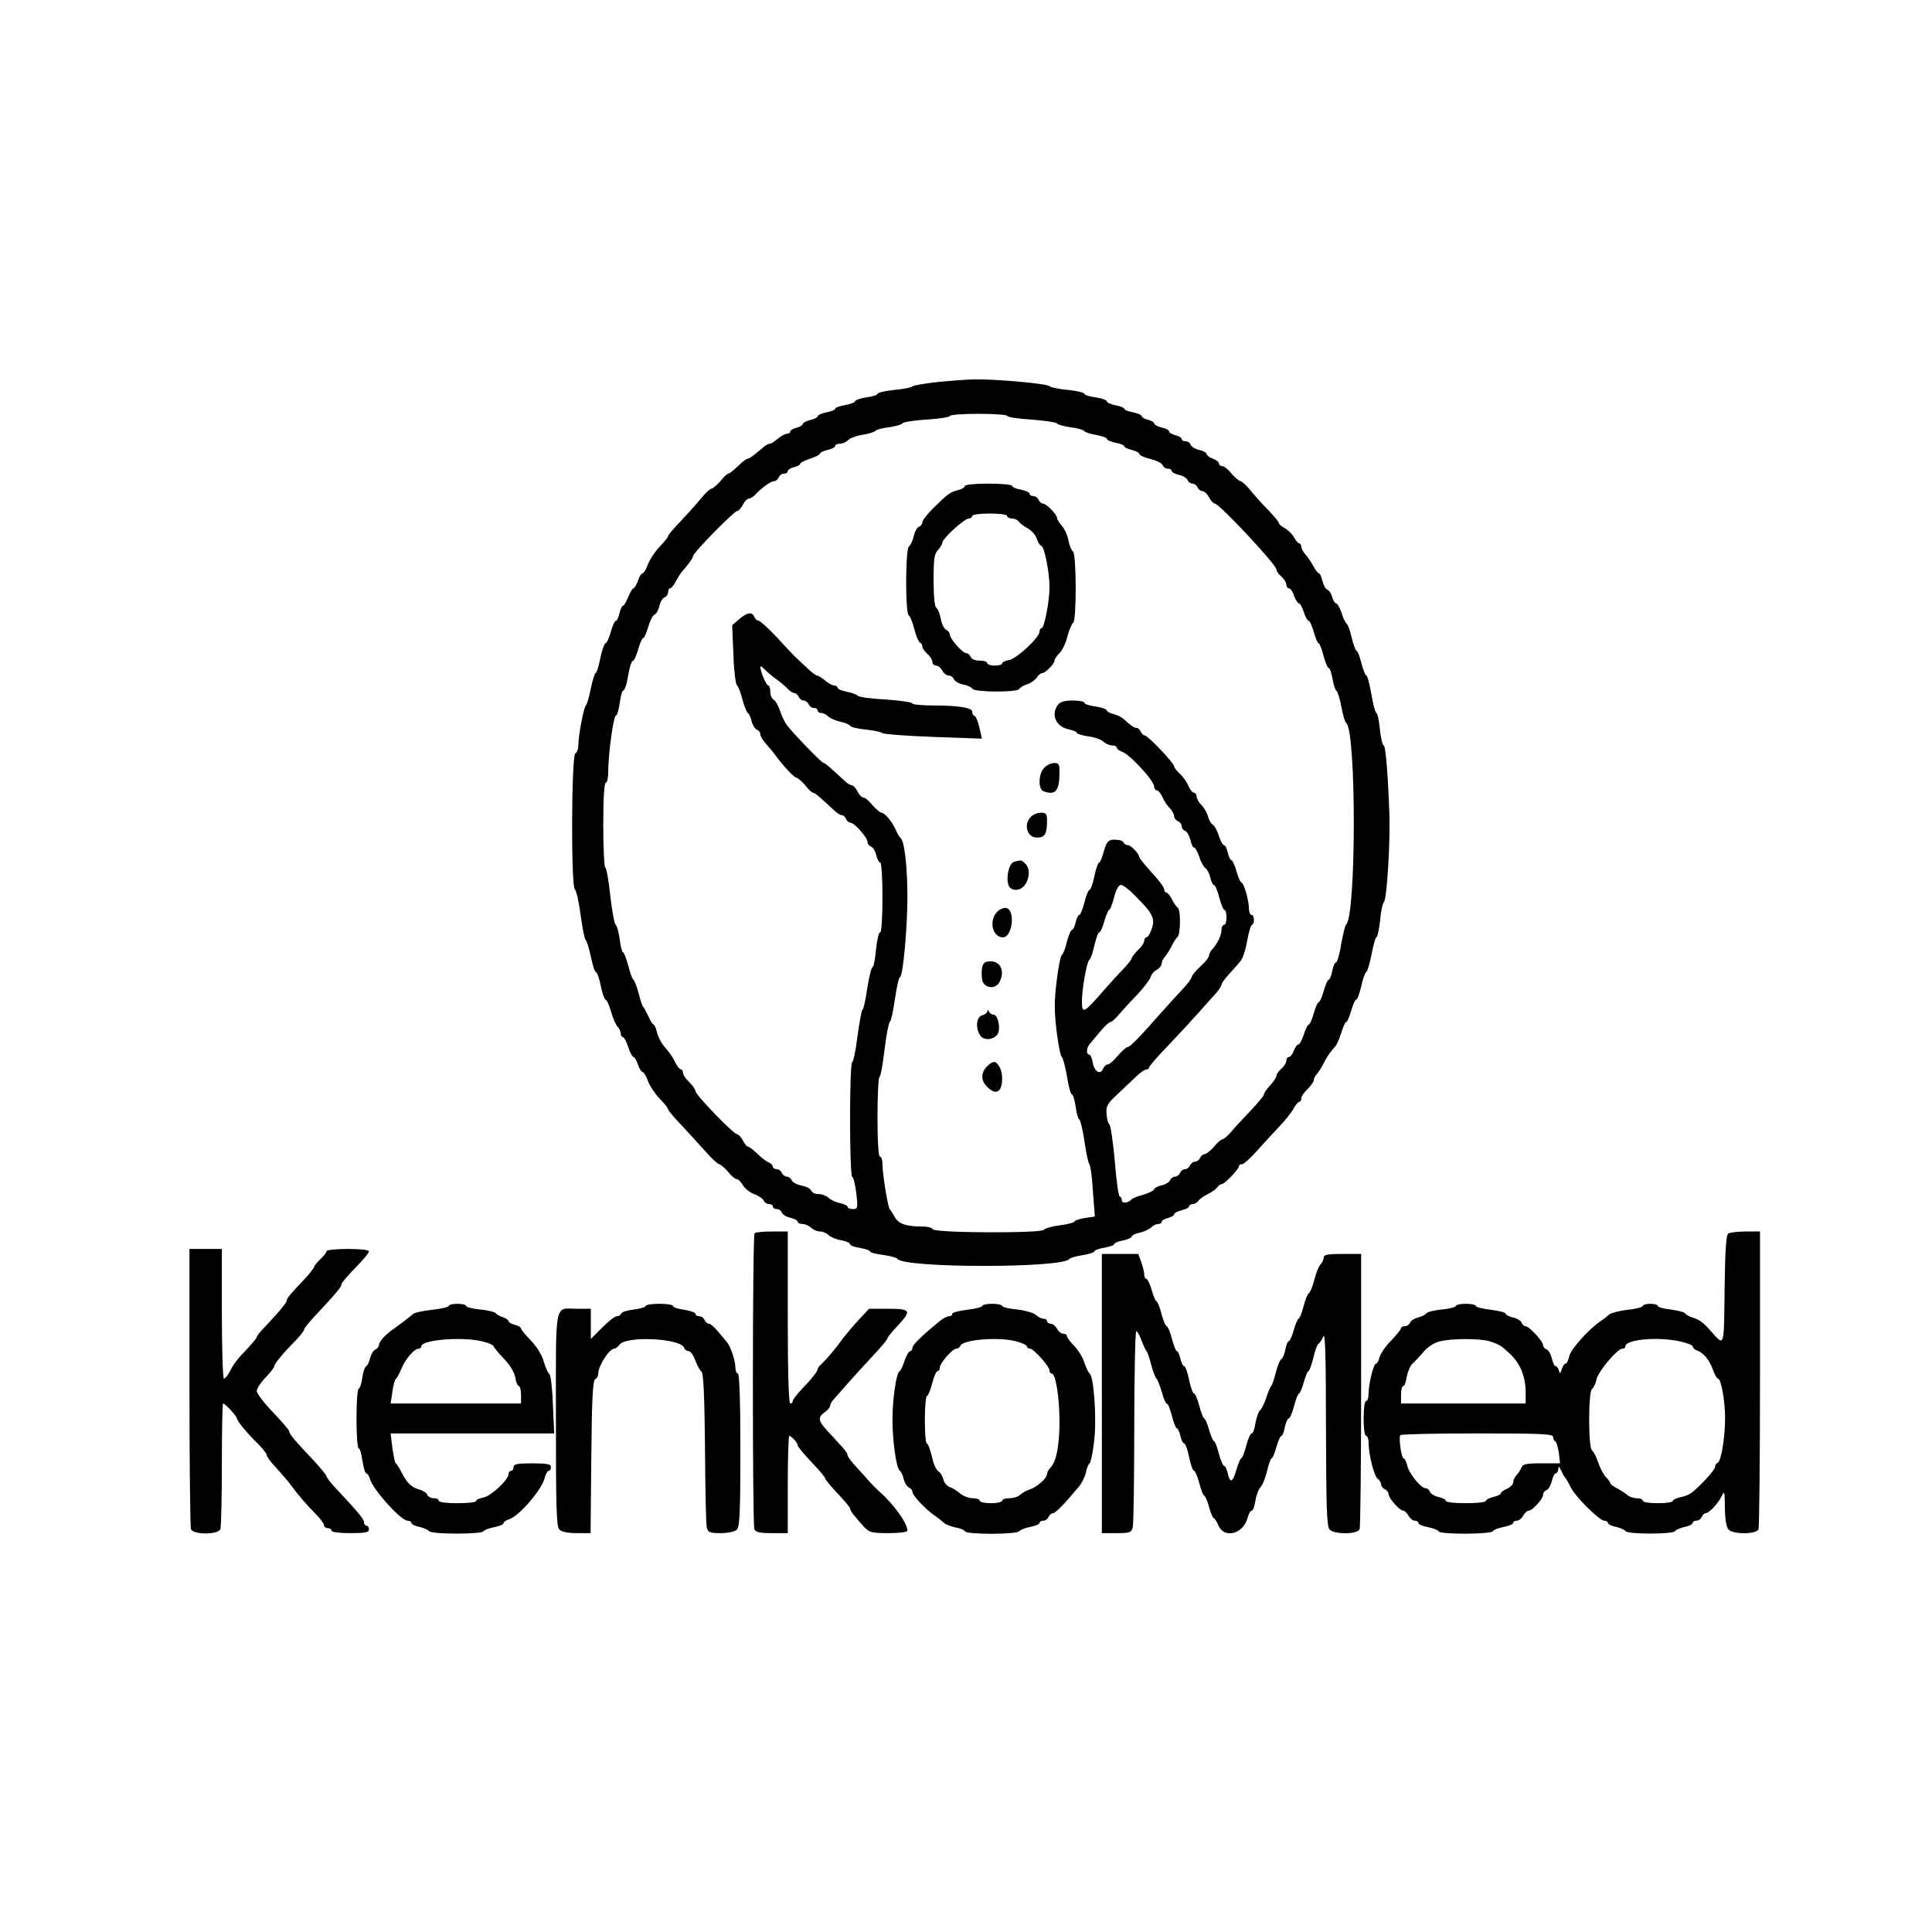 <?xml version="1.0" standalone="no"?>
<!DOCTYPE svg PUBLIC "-//W3C//DTD SVG 20010904//EN"
 "http://www.w3.org/TR/2001/REC-SVG-20010904/DTD/svg10.dtd">
<svg version="1.0" xmlns="http://www.w3.org/2000/svg"
 width="775pt" height="775pt" viewBox="0 0 775 775"
 preserveAspectRatio="xMidYMid meet">

<g transform="translate(0,775) scale(0.1,-0.1)"
fill="#000000" stroke="none">
<path d="M3765 6218 c-55 -6 -102 -14 -105 -18 -3 -4 -35 -11 -72 -14 -38 -4
-68 -11 -68 -16 0 -4 -20 -11 -45 -14 -25 -4 -45 -11 -45 -16 0 -4 -18 -11
-40 -15 -22 -4 -40 -10 -40 -15 0 -4 -16 -11 -35 -14 -19 -4 -35 -11 -35 -16
0 -4 -13 -11 -30 -15 -16 -4 -30 -11 -30 -16 0 -5 -11 -11 -25 -15 -14 -3 -25
-10 -25 -15 0 -5 -6 -9 -13 -9 -8 0 -24 -9 -37 -20 -13 -11 -27 -20 -32 -20
-5 0 -14 -5 -21 -10 -46 -39 -61 -50 -68 -50 -5 0 -22 -13 -39 -30 -17 -16
-34 -30 -38 -30 -5 0 -19 -13 -32 -30 -14 -16 -30 -29 -35 -30 -6 0 -24 -16
-40 -36 -17 -21 -54 -62 -82 -92 -29 -30 -53 -58 -53 -62 0 -5 -15 -24 -34
-43 -19 -20 -40 -52 -47 -71 -7 -20 -17 -36 -22 -36 -4 0 -13 -13 -18 -30 -6
-16 -14 -30 -18 -30 -4 0 -13 -16 -21 -35 -8 -19 -17 -35 -21 -35 -4 0 -10
-13 -14 -30 -4 -16 -10 -30 -14 -30 -5 0 -14 -20 -21 -45 -7 -25 -16 -45 -21
-45 -4 0 -14 -27 -21 -60 -6 -33 -15 -60 -19 -60 -3 0 -12 -28 -19 -62 -7 -35
-16 -65 -20 -68 -8 -7 -30 -120 -30 -157 0 -17 -6 -33 -12 -35 -16 -6 -18
-536 -2 -546 6 -4 16 -50 23 -102 7 -52 16 -97 20 -100 4 -3 14 -33 21 -67 7
-35 16 -63 21 -63 4 0 13 -25 19 -55 6 -30 15 -55 19 -55 5 0 14 -21 22 -47 7
-27 19 -54 26 -61 7 -7 13 -20 13 -28 0 -8 4 -14 8 -14 5 0 15 -18 22 -40 7
-22 17 -40 21 -40 4 0 12 -13 18 -30 5 -16 14 -30 18 -30 5 0 15 -16 22 -36 7
-19 28 -51 47 -71 19 -19 34 -38 34 -43 0 -4 24 -33 53 -63 28 -30 72 -78 97
-106 25 -28 49 -51 55 -51 5 -1 21 -14 35 -30 13 -17 29 -30 35 -30 7 0 17
-11 24 -23 7 -13 28 -30 46 -37 19 -7 36 -19 39 -27 3 -7 12 -13 21 -13 8 0
15 -4 15 -10 0 -5 7 -10 15 -10 9 0 18 -6 21 -14 3 -8 19 -18 35 -21 16 -4 29
-11 29 -16 0 -5 9 -9 19 -9 11 0 26 -7 35 -15 8 -8 24 -15 35 -15 11 0 26 -6
34 -14 8 -8 31 -18 51 -21 20 -4 36 -11 36 -16 0 -5 18 -12 40 -15 22 -4 40
-10 40 -14 0 -4 24 -11 52 -14 29 -4 55 -11 58 -16 23 -37 666 -38 690 0 3 4
26 11 53 15 26 4 47 11 47 15 0 5 18 11 40 15 22 4 40 10 40 15 0 4 16 11 35
14 19 4 35 11 35 16 0 4 14 12 32 15 17 4 38 14 46 21 7 8 20 14 28 14 8 0 14
4 14 9 0 5 11 12 25 15 14 4 25 10 25 15 0 5 14 12 30 16 17 4 30 11 30 16 0
5 7 9 15 9 7 0 18 6 22 13 4 6 22 19 38 27 17 8 34 21 38 27 4 7 13 13 18 13
11 0 69 60 69 72 0 5 6 8 13 8 6 0 32 23 57 51 25 28 65 72 90 98 25 26 51 59
59 74 8 15 18 27 23 27 4 0 8 6 8 14 0 8 11 24 25 37 13 13 25 29 25 36 0 6 6
18 13 25 6 7 19 27 27 43 8 17 20 35 25 42 6 7 15 19 22 26 6 8 17 33 24 56 7
22 15 41 19 41 4 0 13 20 20 45 7 25 16 45 20 45 5 0 13 23 20 52 6 29 15 55
20 58 5 3 15 36 22 73 7 37 16 67 19 67 4 0 11 30 15 68 3 37 11 70 15 73 12
7 27 249 22 359 -6 164 -15 270 -23 270 -4 0 -11 29 -15 65 -3 36 -10 65 -14
65 -4 0 -13 34 -20 75 -7 41 -16 75 -20 75 -4 0 -13 23 -20 50 -7 28 -16 50
-20 50 -3 0 -12 23 -19 52 -6 28 -16 54 -21 57 -4 3 -14 23 -20 44 -7 20 -17
37 -22 37 -5 0 -11 11 -15 24 -3 14 -12 27 -19 30 -7 2 -16 18 -20 35 -4 17
-10 31 -14 31 -4 0 -14 12 -22 28 -8 15 -22 36 -31 46 -10 11 -18 26 -18 33 0
7 -4 13 -8 13 -5 0 -14 11 -21 24 -7 13 -24 30 -37 37 -13 7 -24 16 -24 21 0
4 -19 27 -42 51 -24 24 -56 60 -73 81 -16 20 -34 36 -40 36 -5 1 -21 14 -35
30 -13 17 -30 30 -37 30 -7 0 -13 5 -13 10 0 6 -11 15 -25 20 -14 5 -25 14
-25 19 0 5 -13 12 -29 16 -16 3 -32 13 -35 21 -3 8 -12 14 -21 14 -8 0 -15 4
-15 9 0 5 -11 12 -25 15 -14 4 -25 10 -25 15 0 5 -13 12 -30 16 -16 4 -30 11
-30 16 0 5 -11 11 -25 15 -14 3 -25 10 -25 15 0 4 -16 11 -35 15 -19 3 -35 10
-35 14 0 4 -16 11 -35 14 -19 4 -35 11 -35 16 0 5 -20 12 -45 16 -25 3 -45 10
-45 14 0 5 -30 12 -67 16 -38 3 -71 11 -74 15 -6 10 -223 29 -299 27 -25 0
-90 -5 -145 -10z m275 -136 c0 -5 44 -12 97 -15 53 -4 99 -11 102 -15 3 -5 28
-12 55 -16 28 -3 52 -10 55 -15 4 -5 25 -12 49 -16 23 -4 42 -11 42 -15 0 -5
16 -12 35 -16 19 -3 35 -10 35 -14 0 -5 14 -11 30 -15 17 -4 30 -11 30 -16 0
-5 20 -14 44 -20 25 -6 47 -17 50 -25 3 -8 12 -14 21 -14 8 0 15 -4 15 -9 0
-5 13 -12 29 -16 16 -3 32 -13 35 -21 3 -8 12 -14 20 -14 7 0 16 -7 20 -15 3
-8 12 -15 19 -15 7 0 20 -11 27 -25 7 -14 18 -25 23 -25 18 0 247 -245 247
-264 0 -7 9 -19 20 -29 11 -9 20 -24 20 -32 0 -8 5 -15 11 -15 5 0 15 -13 20
-30 6 -16 15 -30 19 -30 5 0 14 -16 20 -35 6 -19 15 -35 19 -35 5 0 14 -20 21
-45 7 -25 16 -45 19 -45 4 0 13 -22 20 -50 7 -27 17 -50 21 -50 5 0 11 -19 15
-42 4 -24 11 -46 16 -49 5 -3 14 -32 20 -65 6 -32 14 -61 19 -64 41 -27 41
-780 -1 -810 -3 -3 -12 -38 -19 -77 -6 -40 -16 -73 -20 -73 -5 0 -12 -16 -16
-35 -3 -19 -10 -35 -14 -35 -4 0 -13 -20 -20 -45 -7 -25 -16 -45 -20 -45 -4 0
-13 -20 -20 -45 -7 -25 -16 -45 -20 -45 -4 0 -13 -18 -20 -40 -7 -22 -17 -40
-22 -40 -5 0 -13 -11 -18 -25 -5 -14 -14 -25 -20 -25 -5 0 -10 -7 -10 -15 0
-8 -9 -23 -20 -32 -11 -10 -20 -23 -20 -29 0 -6 -11 -23 -25 -38 -14 -15 -25
-31 -25 -37 0 -5 -24 -33 -52 -63 -29 -30 -64 -68 -78 -85 -14 -16 -30 -30
-35 -31 -6 0 -22 -13 -35 -30 -14 -16 -31 -29 -38 -30 -7 0 -15 -7 -18 -15 -4
-8 -13 -15 -20 -15 -8 0 -17 -7 -20 -15 -4 -8 -13 -15 -20 -15 -8 0 -17 -7
-20 -15 -4 -8 -13 -15 -20 -15 -8 0 -17 -6 -20 -14 -3 -8 -19 -18 -35 -21 -16
-4 -29 -11 -29 -15 0 -5 -19 -15 -42 -22 -24 -6 -45 -15 -48 -18 -12 -16 -40
-19 -40 -5 0 8 -4 15 -8 15 -5 0 -14 64 -20 142 -7 78 -17 145 -22 148 -5 3
-10 22 -11 41 -3 31 3 42 42 78 24 23 58 55 75 71 17 17 36 30 43 30 6 0 11 4
11 9 0 4 35 45 78 89 42 44 97 104 122 132 25 28 55 62 68 76 12 14 22 29 22
34 0 5 13 24 30 42 16 18 37 41 46 52 9 10 21 47 27 82 6 35 15 64 19 64 4 0
8 9 8 20 0 11 -4 20 -10 20 -5 0 -10 12 -10 26 0 33 -21 104 -30 104 -4 0 -13
20 -20 45 -7 25 -16 45 -21 45 -4 0 -10 14 -14 30 -4 17 -10 30 -15 30 -5 0
-14 17 -21 38 -6 20 -17 40 -24 44 -7 4 -16 19 -19 33 -4 14 -15 34 -26 45
-11 11 -20 27 -20 35 0 8 -5 15 -10 15 -6 0 -16 12 -23 28 -6 15 -22 37 -34
48 -13 12 -23 25 -23 30 0 13 -106 124 -118 124 -5 0 -12 7 -16 15 -3 8 -10
15 -16 15 -10 0 -21 7 -54 37 -8 7 -25 15 -40 19 -14 3 -26 10 -26 14 0 5 -20
12 -45 16 -25 3 -45 10 -45 15 0 5 -21 9 -46 9 -33 0 -51 -5 -60 -17 -30 -40
-8 -89 45 -99 17 -4 31 -10 31 -14 0 -4 21 -10 46 -14 25 -3 52 -13 60 -21 9
-8 24 -15 35 -15 10 0 19 -4 19 -9 0 -5 9 -12 20 -16 32 -10 130 -117 130
-141 0 -8 5 -14 10 -14 6 0 16 -12 23 -27 6 -15 20 -36 30 -45 9 -10 17 -24
17 -32 0 -8 7 -16 15 -20 8 -3 15 -12 15 -20 0 -7 6 -16 14 -19 8 -3 17 -19
21 -36 4 -17 10 -31 15 -31 5 0 14 -17 21 -37 6 -21 18 -41 25 -46 7 -4 15
-21 19 -37 4 -17 10 -30 15 -30 4 0 14 -22 21 -50 7 -27 16 -50 21 -50 4 0 8
-13 8 -30 0 -16 -4 -30 -10 -30 -5 0 -10 -9 -10 -20 0 -21 -16 -55 -37 -78 -7
-7 -13 -19 -13 -25 0 -7 -16 -27 -35 -44 -19 -18 -35 -37 -35 -43 0 -5 -17
-28 -37 -49 -21 -22 -58 -63 -83 -91 -88 -100 -127 -140 -136 -140 -6 0 -24
-16 -40 -35 -16 -19 -34 -35 -40 -35 -7 0 -14 -7 -18 -15 -10 -28 -35 -16 -42
20 -3 19 -10 35 -15 35 -13 0 -11 29 4 44 6 7 25 30 42 50 16 20 34 36 40 36
5 1 21 15 35 32 14 16 46 52 72 78 25 27 49 58 53 69 3 12 15 26 26 31 10 6
19 17 19 25 0 7 6 20 13 27 6 7 19 27 27 43 8 17 19 33 23 36 13 9 14 108 2
117 -6 4 -16 19 -24 35 -8 15 -18 27 -23 27 -4 0 -8 6 -8 13 0 7 -22 37 -50
67 -27 30 -50 58 -50 62 0 13 -34 48 -46 48 -7 0 -14 4 -16 9 -1 5 -10 10 -18
11 -41 6 -50 -1 -62 -45 -7 -25 -15 -45 -19 -45 -4 0 -13 -25 -19 -55 -6 -30
-15 -55 -20 -55 -4 0 -13 -22 -20 -50 -7 -27 -16 -50 -20 -50 -5 0 -11 -13
-15 -30 -4 -16 -10 -30 -15 -30 -4 0 -13 -21 -20 -47 -6 -26 -15 -50 -20 -53
-5 -3 -15 -50 -21 -104 -10 -76 -10 -121 -1 -199 7 -56 16 -103 21 -106 5 -4
14 -39 21 -78 6 -40 15 -73 20 -73 4 0 11 -22 15 -50 4 -27 10 -50 14 -50 4 0
14 -39 21 -87 7 -49 16 -90 20 -93 4 -3 11 -51 14 -107 l8 -103 -41 -6 c-23
-4 -41 -10 -41 -14 0 -4 -26 -11 -57 -15 -32 -4 -61 -12 -65 -18 -9 -15 -441
-13 -446 2 -2 6 -21 11 -42 11 -66 0 -97 11 -111 39 -8 14 -17 28 -20 31 -7 6
-29 140 -29 179 0 17 -4 31 -10 31 -6 0 -10 60 -10 160 0 88 4 160 8 160 4 0
13 48 20 107 7 59 17 110 21 113 5 3 14 44 21 93 7 48 16 87 20 87 12 0 30
195 30 324 0 120 -12 224 -28 235 -4 4 -13 18 -19 33 -15 33 -44 68 -58 68 -5
1 -21 14 -35 30 -13 17 -29 30 -35 30 -7 0 -18 11 -25 25 -7 14 -18 25 -23 25
-6 0 -17 7 -26 15 -66 61 -82 75 -88 75 -7 0 -110 106 -144 148 -9 11 -22 37
-29 58 -7 22 -19 43 -26 47 -8 4 -14 19 -14 32 0 14 -4 25 -8 25 -8 0 -32 57
-32 75 0 5 8 0 18 -11 10 -10 31 -28 47 -39 15 -11 35 -28 44 -37 8 -10 21
-18 27 -18 7 0 14 -7 18 -15 3 -8 12 -15 20 -15 7 0 16 -7 20 -15 3 -8 12 -15
21 -15 8 0 15 -4 15 -10 0 -5 6 -10 14 -10 8 0 21 -6 28 -14 8 -7 30 -17 49
-21 19 -4 37 -12 40 -17 3 -5 32 -12 65 -15 32 -3 61 -10 64 -14 3 -4 94 -11
202 -15 l197 -7 -10 44 c-6 24 -14 46 -20 47 -5 2 -9 9 -9 17 0 16 -54 25
-157 25 -46 0 -83 4 -83 8 0 5 -48 12 -107 16 -59 3 -109 10 -112 15 -4 5 -23
12 -44 16 -20 4 -37 11 -37 16 0 5 -6 9 -13 9 -8 0 -24 9 -37 20 -13 11 -27
20 -32 20 -5 0 -25 15 -43 33 -19 17 -39 37 -45 42 -6 6 -39 40 -73 78 -35 37
-68 67 -74 67 -6 0 -13 7 -17 15 -8 22 -29 19 -61 -9 l-28 -24 5 -117 c2 -64
9 -120 14 -123 5 -4 15 -29 22 -57 7 -27 17 -52 22 -55 5 -3 12 -18 15 -33 4
-16 14 -31 21 -34 8 -3 14 -11 14 -19 0 -7 10 -24 23 -38 12 -13 30 -35 40
-49 31 -42 73 -87 83 -87 5 -1 20 -14 34 -30 13 -17 27 -30 32 -30 6 0 22 -13
89 -75 9 -8 20 -15 26 -15 6 0 13 -7 17 -15 3 -8 11 -15 17 -15 16 0 69 -60
69 -77 0 -8 6 -16 14 -19 8 -3 18 -19 21 -35 4 -16 11 -29 16 -29 5 0 9 -61 9
-140 0 -81 -4 -140 -9 -140 -6 0 -13 -31 -17 -70 -3 -38 -10 -70 -14 -70 -4 0
-14 -38 -21 -85 -7 -47 -15 -85 -19 -85 -3 0 -12 -47 -20 -105 -7 -58 -17
-105 -21 -105 -12 0 -12 -457 0 -462 5 -1 12 -31 16 -65 7 -60 6 -63 -14 -63
-12 0 -21 4 -21 9 0 5 -14 11 -31 15 -16 3 -37 13 -45 21 -9 8 -26 15 -40 15
-14 0 -27 6 -30 14 -3 8 -20 17 -39 20 -18 4 -36 13 -39 21 -3 8 -12 15 -20
15 -7 0 -16 7 -20 15 -3 8 -12 15 -21 15 -8 0 -15 5 -15 10 0 6 -7 13 -16 17
-9 3 -30 19 -46 35 -16 15 -32 28 -37 28 -4 0 -14 11 -21 25 -7 14 -18 25 -23
25 -14 0 -167 158 -167 173 0 7 -12 23 -25 36 -14 13 -25 29 -25 37 0 8 -4 14
-8 14 -5 0 -15 12 -23 28 -15 29 -18 33 -49 70 -10 13 -22 37 -25 53 -4 16
-10 29 -13 29 -4 0 -13 15 -21 33 -8 17 -17 34 -20 37 -4 3 -12 27 -19 55 -7
27 -17 52 -21 55 -5 3 -14 29 -21 58 -8 28 -17 52 -21 52 -3 0 -10 24 -13 52
-4 29 -11 55 -16 58 -5 3 -15 56 -22 118 -6 62 -16 112 -20 112 -4 0 -8 77 -8
170 0 107 4 170 10 170 6 0 10 21 10 47 0 69 21 223 31 223 5 0 11 23 15 50 4
28 10 50 14 50 4 0 10 14 14 30 3 17 9 44 12 60 4 17 10 30 14 30 4 0 13 20
20 45 7 25 16 45 20 45 4 0 13 20 20 44 7 25 18 47 25 50 7 2 16 18 20 34 3
17 13 33 21 36 8 3 14 12 14 21 0 8 4 15 8 15 5 0 15 12 23 28 8 15 19 32 24
38 31 36 45 55 45 63 0 13 165 181 177 181 5 0 16 11 23 25 7 14 18 25 24 25
7 0 19 8 28 18 24 26 61 52 74 52 7 0 14 7 18 15 3 8 12 15 21 15 8 0 15 4 15
10 0 5 11 12 25 16 14 3 25 9 25 13 0 5 18 14 40 21 22 7 40 17 40 21 0 4 14
10 30 14 17 4 30 11 30 16 0 5 9 9 19 9 11 0 26 7 34 15 8 8 35 18 59 21 23 4
45 11 49 15 3 5 27 12 55 15 27 4 52 11 55 16 3 5 47 12 97 15 51 3 92 10 92
14 0 5 52 9 115 9 63 0 115 -4 115 -8z m518 -1930 c67 -67 76 -86 62 -128 -6
-19 -16 -34 -21 -34 -5 0 -9 -6 -9 -14 0 -8 -11 -24 -25 -37 -13 -13 -25 -28
-25 -32 0 -5 -15 -24 -32 -42 -18 -18 -53 -57 -78 -85 -83 -96 -90 -99 -90
-47 0 50 20 161 30 167 5 3 14 29 20 58 7 29 15 52 20 52 4 0 13 20 20 45 7
25 16 45 19 45 4 0 13 23 20 50 8 32 18 50 28 50 8 0 36 -21 61 -48z"/>
<path d="M3870 5800 c0 -5 -12 -13 -27 -16 -31 -8 -39 -13 -99 -72 -24 -24
-44 -49 -44 -57 0 -7 -6 -15 -14 -18 -8 -3 -17 -21 -21 -39 -4 -18 -13 -36
-19 -40 -14 -9 -15 -266 -1 -276 6 -4 16 -29 23 -57 7 -27 17 -51 23 -53 5 -2
9 -9 9 -16 0 -6 9 -19 20 -29 11 -9 20 -24 20 -32 0 -8 7 -15 15 -15 8 0 19
-9 25 -20 6 -11 17 -20 26 -20 8 0 17 -6 20 -14 3 -8 20 -18 37 -22 18 -3 35
-11 38 -17 9 -14 178 -15 187 -1 4 6 18 15 32 19 14 4 31 16 38 26 7 11 17 19
23 19 12 0 49 37 49 50 0 6 9 19 20 30 11 11 26 41 32 68 7 26 17 50 23 54 14
10 13 277 -1 286 -6 4 -14 23 -18 43 -3 20 -15 47 -26 59 -11 13 -20 27 -20
33 0 13 -43 57 -56 57 -7 0 -14 7 -18 15 -3 8 -12 15 -21 15 -8 0 -15 4 -15
10 0 5 -16 12 -35 16 -19 3 -35 10 -35 15 0 5 -43 9 -95 9 -55 0 -95 -4 -95
-10z m170 -120 c0 -5 9 -10 20 -10 10 0 23 -6 27 -13 4 -6 20 -18 35 -26 15
-8 32 -27 37 -42 5 -16 14 -29 18 -29 12 0 33 -106 33 -165 0 -58 -21 -165
-32 -165 -4 0 -8 -6 -8 -13 0 -24 -89 -107 -120 -114 -17 -3 -30 -9 -30 -14 0
-5 -13 -9 -30 -9 -16 0 -30 5 -30 10 0 6 -14 10 -30 10 -18 0 -33 6 -36 15 -4
8 -11 15 -18 15 -15 0 -66 58 -66 75 0 7 -7 15 -14 18 -8 3 -18 23 -22 44 -4
21 -12 41 -18 45 -7 5 -11 46 -11 111 0 85 3 107 18 121 9 10 17 23 17 29 0
16 88 97 106 97 7 0 14 5 14 10 0 6 30 10 70 10 40 0 70 -4 70 -10z"/>
<path d="M4188 4669 c-23 -24 -24 -85 -2 -93 48 -18 64 1 64 77 0 32 -3 37
-22 36 -13 0 -31 -9 -40 -20z"/>
<path d="M4136 4474 c-32 -31 -16 -84 24 -84 31 0 40 15 40 66 0 29 -3 34 -24
34 -14 0 -32 -7 -40 -16z"/>
<path d="M4068 4293 c-20 -5 -33 -60 -23 -92 7 -24 40 -28 61 -7 23 24 28 70
9 89 -17 18 -18 18 -47 10z"/>
<path d="M3998 4090 c-32 -36 -16 -100 25 -100 39 0 51 112 12 118 -11 1 -28
-7 -37 -18z"/>
<path d="M3958 3892 c-17 -3 -23 -25 -19 -67 3 -40 56 -48 72 -11 23 49 -5 89
-53 78z"/>
<path d="M3961 3694 c-1 -7 -10 -14 -21 -17 -24 -6 -28 -53 -7 -82 17 -23 63
-14 72 14 8 27 -4 71 -20 71 -7 0 -16 6 -18 13 -4 7 -6 8 -6 1z"/>
<path d="M3957 3470 c-23 -27 -22 -55 3 -80 36 -36 60 -21 60 36 0 32 -17 64
-33 64 -7 0 -20 -9 -30 -20z"/>
<path d="M3027 2803 c-9 -8 -9 -1166 -1 -1187 5 -12 21 -16 70 -16 l64 0 0
195 c0 107 3 195 6 195 9 0 34 -28 34 -38 0 -5 25 -35 55 -67 30 -31 55 -61
55 -65 0 -5 23 -32 50 -61 28 -29 50 -56 50 -60 0 -9 16 -30 57 -75 20 -21 30
-24 98 -24 41 0 75 4 75 10 0 30 -56 108 -114 158 -10 10 -26 25 -35 35 -9 11
-33 37 -53 59 -21 22 -38 45 -38 50 0 6 -9 20 -20 32 -11 11 -37 41 -60 65
-40 44 -41 55 -8 79 10 7 18 18 18 23 0 6 6 16 13 24 6 7 32 36 57 65 25 28
71 79 103 113 31 33 57 64 57 68 0 5 18 27 40 50 58 62 54 69 -37 69 l-77 0
-41 -44 c-23 -25 -50 -57 -61 -71 -29 -41 -67 -86 -86 -104 -10 -8 -18 -19
-18 -23 0 -9 -22 -37 -67 -84 -18 -19 -33 -39 -33 -44 0 -6 -4 -10 -10 -10 -6
0 -10 122 -10 345 l0 345 -63 0 c-35 0 -67 -3 -70 -7z"/>
<path d="M6933 2802 c-9 -6 -13 -67 -15 -226 -3 -241 1 -228 -60 -160 -26 29
-42 41 -69 49 -13 4 -27 12 -30 17 -3 5 -29 11 -57 15 -29 3 -52 10 -52 14 0
5 -13 9 -30 9 -16 0 -30 -4 -30 -9 0 -4 -28 -12 -61 -15 -34 -4 -67 -13 -74
-19 -7 -7 -23 -19 -35 -27 -47 -32 -119 -112 -125 -140 -4 -17 -10 -30 -15
-30 -4 0 -11 -10 -15 -22 -6 -20 -8 -20 -12 -5 -2 9 -8 17 -13 17 -5 0 -11 14
-15 31 -4 17 -13 33 -21 36 -8 3 -14 10 -14 17 0 15 -56 76 -70 76 -6 0 -13 6
-16 14 -3 8 -19 18 -35 21 -16 4 -29 11 -29 15 0 5 -27 12 -60 16 -33 4 -60
11 -60 15 0 5 -18 9 -40 9 -22 0 -40 -4 -40 -9 0 -4 -25 -11 -57 -14 -31 -3
-59 -10 -62 -16 -3 -5 -18 -12 -33 -16 -15 -4 -29 -13 -32 -21 -3 -8 -12 -14
-21 -14 -8 0 -15 -4 -15 -8 0 -5 -18 -27 -39 -49 -22 -22 -43 -52 -47 -67 -3
-14 -10 -26 -14 -26 -10 0 -30 -80 -30 -119 0 -17 -4 -31 -10 -31 -6 0 -10
-30 -10 -70 0 -40 4 -70 10 -70 6 0 10 -13 10 -29 0 -47 23 -135 37 -144 7 -4
13 -14 13 -21 0 -8 7 -16 15 -20 8 -3 15 -12 15 -19 0 -17 45 -67 59 -67 6 0
15 -9 21 -20 6 -11 17 -20 25 -20 8 0 15 -4 15 -10 0 -5 17 -12 38 -16 20 -4
40 -11 43 -17 9 -13 210 -12 218 1 3 6 23 13 44 17 20 4 37 11 37 16 0 5 7 9
15 9 8 0 19 9 25 20 6 11 16 20 22 20 15 0 58 48 58 64 0 8 6 16 14 19 8 3 17
19 21 36 4 17 11 31 16 31 5 0 9 8 10 18 0 12 3 10 12 -8 6 -14 14 -27 17 -30
3 -3 12 -18 20 -35 19 -39 116 -135 135 -135 8 0 15 -4 15 -9 0 -5 15 -13 33
-16 17 -4 35 -12 38 -17 8 -13 190 -13 198 0 3 5 21 13 39 17 17 3 32 11 32
16 0 5 7 9 15 9 9 0 18 7 21 15 4 8 11 15 16 15 14 0 50 39 65 70 10 22 12 16
12 -48 1 -50 6 -78 15 -88 21 -20 112 -19 120 2 3 9 6 281 6 605 l0 589 -57 0
c-32 0 -64 -4 -70 -8z m-952 -434 c19 -6 39 -16 46 -22 7 -6 18 -16 25 -22 45
-40 68 -94 68 -160 l0 -44 -250 0 -250 0 0 35 c0 19 4 35 9 35 5 0 11 17 14
38 4 20 14 44 24 53 10 9 30 30 44 47 14 17 41 35 60 40 48 14 170 14 210 0z
m759 1 c27 -6 50 -15 50 -20 0 -5 8 -13 17 -16 27 -10 50 -38 64 -77 7 -20 16
-36 20 -36 13 0 29 -89 29 -158 0 -80 -16 -175 -30 -180 -6 -2 -10 -9 -10 -16
0 -12 -55 -72 -94 -104 -9 -7 -29 -15 -46 -18 -16 -4 -30 -10 -30 -15 0 -5
-27 -9 -60 -9 -33 0 -60 4 -60 10 0 6 -11 10 -24 10 -14 0 -31 6 -38 13 -7 6
-25 18 -40 26 -16 8 -28 17 -28 21 0 3 -8 15 -19 26 -10 11 -24 38 -31 60 -7
21 -18 42 -24 46 -15 10 -15 236 0 246 6 4 15 21 18 39 8 33 84 123 104 123 7
0 12 4 12 9 0 28 129 40 220 20z m-510 -383 c0 -8 4 -16 9 -18 4 -1 10 -22 14
-45 l5 -43 -74 0 c-62 0 -76 -3 -81 -17 -4 -10 -13 -24 -20 -31 -7 -7 -13 -20
-13 -28 0 -8 -11 -20 -25 -26 -14 -6 -25 -15 -25 -19 0 -4 -13 -10 -30 -14
-16 -4 -30 -11 -30 -16 0 -5 -36 -9 -80 -9 -44 0 -80 4 -80 9 0 5 -13 12 -29
16 -16 3 -32 13 -35 21 -3 8 -11 14 -17 14 -19 0 -67 59 -74 91 -4 16 -10 29
-15 29 -8 0 -20 80 -13 93 2 4 141 7 309 7 256 0 304 -2 304 -14z"/>
<path d="M760 2186 c0 -305 3 -561 6 -570 9 -23 109 -23 118 0 3 9 6 126 6
260 0 134 2 244 5 244 8 0 55 -51 55 -59 0 -10 40 -59 88 -106 17 -17 32 -37
32 -42 0 -6 17 -29 38 -51 20 -22 46 -52 57 -67 31 -42 67 -84 103 -120 17
-17 32 -37 32 -44 0 -6 7 -11 15 -11 8 0 15 -4 15 -10 0 -6 32 -10 75 -10 60
0 75 3 75 15 0 8 -4 15 -10 15 -5 0 -10 6 -10 14 0 12 -21 38 -115 138 -19 20
-35 41 -35 46 0 4 -26 36 -57 69 -73 77 -93 101 -93 112 0 4 -29 38 -65 76
-36 37 -65 75 -65 85 0 10 16 35 35 54 19 20 35 40 35 45 0 10 37 55 88 106
17 18 32 37 32 42 0 5 26 37 58 70 72 77 92 101 92 112 0 5 25 34 55 65 30 30
55 60 55 66 0 6 -34 10 -85 10 -47 0 -85 -4 -85 -9 0 -5 -11 -19 -25 -32 -13
-13 -25 -27 -25 -31 0 -4 -15 -23 -32 -42 -68 -72 -78 -84 -78 -94 0 -5 -18
-29 -40 -53 -22 -24 -49 -54 -60 -65 -11 -12 -20 -24 -20 -28 0 -3 -15 -21
-32 -40 -45 -46 -61 -67 -77 -99 -8 -15 -18 -27 -23 -27 -4 0 -8 117 -8 260
l0 260 -65 0 -65 0 0 -554z"/>
<path d="M4420 2160 l0 -560 59 0 c52 0 59 2 65 23 3 12 6 194 6 405 0 210 4
382 8 382 4 0 14 -17 21 -37 8 -21 17 -40 20 -43 4 -3 12 -27 19 -55 7 -27 17
-52 21 -55 4 -3 13 -26 21 -52 7 -27 16 -48 20 -48 5 0 14 -22 21 -50 7 -27
16 -50 20 -50 4 0 10 -13 14 -30 4 -16 10 -30 15 -30 5 0 14 -25 20 -55 6 -30
15 -55 20 -55 4 0 14 -23 21 -50 7 -27 16 -50 20 -50 3 0 12 -20 19 -45 7 -25
15 -45 19 -45 3 0 12 -13 19 -30 24 -54 101 -33 117 33 4 15 11 27 16 27 5 0
12 18 15 41 4 22 13 47 21 54 8 8 19 37 26 65 6 27 15 50 18 50 4 0 12 20 19
45 7 25 16 45 20 45 4 0 11 16 14 35 4 19 11 35 16 35 4 0 14 23 21 50 7 27
16 50 20 50 3 0 12 20 19 45 7 25 15 45 19 45 3 0 12 23 19 52 6 28 16 54 21
58 6 3 14 17 20 30 7 17 10 -99 10 -368 1 -327 3 -396 15 -408 21 -20 112 -19
120 2 3 9 6 261 6 560 l0 544 -75 0 c-58 0 -75 -3 -75 -14 0 -8 -6 -21 -13
-28 -7 -7 -18 -35 -25 -63 -7 -27 -17 -51 -22 -53 -5 -2 -14 -25 -21 -53 -7
-27 -16 -49 -20 -49 -3 0 -12 -20 -19 -45 -7 -25 -16 -45 -20 -45 -4 0 -11
-15 -14 -34 -4 -19 -11 -36 -16 -38 -5 -2 -15 -25 -22 -53 -7 -27 -15 -52 -19
-55 -3 -3 -12 -23 -19 -45 -7 -22 -18 -45 -25 -52 -7 -6 -15 -30 -19 -52 -3
-23 -10 -41 -15 -41 -5 0 -15 -22 -22 -50 -7 -27 -16 -50 -20 -50 -3 0 -12
-20 -19 -45 -15 -52 -26 -57 -35 -15 -4 17 -10 30 -15 30 -4 0 -14 23 -21 50
-7 28 -16 50 -20 50 -3 0 -12 20 -19 45 -7 25 -16 45 -19 45 -4 0 -13 23 -20
50 -7 28 -17 50 -21 50 -5 0 -14 25 -20 55 -6 30 -15 55 -20 55 -5 0 -11 14
-15 30 -4 17 -10 30 -14 30 -4 0 -13 23 -20 50 -7 28 -17 50 -21 50 -4 0 -14
23 -21 50 -7 28 -16 50 -20 50 -3 0 -12 20 -19 45 -7 25 -17 45 -21 45 -5 0
-9 8 -9 17 0 9 -5 32 -12 50 l-12 33 -73 0 -73 0 0 -560z"/>
<path d="M1800 2511 c0 -4 -30 -11 -66 -15 -36 -4 -71 -11 -77 -17 -29 -24
-57 -45 -77 -59 -33 -22 -60 -52 -60 -66 0 -6 -6 -14 -14 -17 -7 -3 -17 -18
-21 -34 -3 -15 -11 -31 -17 -34 -5 -3 -12 -25 -15 -48 -3 -22 -10 -41 -14 -41
-5 0 -9 -54 -9 -120 0 -66 4 -120 9 -120 5 0 11 -22 15 -50 4 -27 11 -50 15
-50 5 0 11 -10 15 -22 10 -41 124 -168 151 -168 8 0 15 -4 15 -9 0 -5 15 -13
33 -16 17 -4 35 -12 38 -17 8 -13 209 -13 218 -1 3 6 23 13 44 17 20 4 37 11
37 16 0 5 10 12 23 16 39 12 133 121 142 166 4 15 11 28 16 28 5 0 9 7 9 15 0
12 -15 15 -75 15 -60 0 -75 -3 -75 -15 0 -8 -4 -15 -10 -15 -5 0 -10 -6 -10
-13 0 -23 -69 -87 -100 -94 -17 -3 -30 -9 -30 -14 0 -5 -34 -9 -75 -9 -43 0
-75 4 -75 10 0 6 -9 10 -20 10 -11 0 -23 6 -26 14 -3 8 -17 17 -32 21 -31 8
-50 27 -72 70 -8 17 -18 32 -22 35 -4 3 -10 31 -14 63 l-7 57 328 0 328 0 -5
116 c-2 63 -9 119 -14 122 -6 4 -16 27 -23 51 -7 26 -29 61 -52 84 -21 22 -39
44 -39 48 0 5 -11 11 -25 15 -14 3 -25 10 -25 14 0 5 -10 12 -22 16 -13 4 -26
11 -29 16 -3 5 -31 12 -62 15 -32 3 -57 10 -57 14 0 5 -16 9 -35 9 -19 0 -35
-4 -35 -9z m136 -142 c24 -6 44 -15 44 -19 0 -4 18 -26 41 -50 25 -26 43 -56
46 -76 3 -19 10 -34 14 -34 5 0 9 -16 9 -35 l0 -35 -261 0 -262 0 7 47 c3 26
10 49 14 52 5 4 14 21 22 40 15 38 52 81 69 81 6 0 11 4 11 9 0 27 165 40 246
20z"/>
<path d="M2590 2511 c0 -4 -21 -11 -47 -14 -26 -3 -49 -10 -51 -16 -2 -6 -10
-11 -18 -11 -8 0 -34 -21 -59 -46 l-45 -45 0 60 0 61 -54 0 c-94 0 -86 43 -86
-442 0 -359 2 -432 14 -444 9 -9 35 -14 70 -14 l55 0 3 307 c2 234 6 307 16
311 6 2 12 12 12 23 0 30 44 99 64 99 5 0 14 7 21 16 26 36 244 26 259 -12 3
-8 11 -14 19 -14 7 0 19 -17 26 -37 8 -21 19 -41 25 -45 8 -5 12 -101 14 -305
1 -164 4 -308 7 -320 5 -20 12 -23 56 -23 30 0 56 6 65 14 11 12 14 69 14 320
0 197 -4 306 -10 306 -5 0 -10 11 -10 24 0 28 -20 87 -34 102 -6 7 -22 26 -36
43 -14 17 -30 31 -36 31 -7 0 -14 7 -18 15 -3 8 -12 15 -21 15 -8 0 -15 4 -15
9 0 6 -20 13 -45 17 -25 3 -45 10 -45 15 0 5 -25 9 -55 9 -30 0 -55 -4 -55 -9z"/>
<path d="M3940 2511 c0 -4 -27 -11 -60 -15 -33 -4 -60 -11 -60 -16 0 -6 -6
-10 -13 -10 -8 0 -25 -9 -38 -20 -71 -58 -109 -95 -109 -107 0 -7 -4 -13 -9
-13 -5 0 -15 -17 -22 -37 -6 -21 -16 -41 -21 -44 -13 -8 -28 -114 -28 -194 0
-87 16 -196 29 -204 5 -3 13 -19 16 -34 4 -16 14 -31 21 -34 8 -3 14 -11 14
-18 0 -13 55 -72 90 -95 12 -8 28 -21 36 -28 7 -7 28 -15 46 -19 18 -3 36 -10
39 -16 9 -13 209 -13 218 1 3 5 23 13 44 17 20 4 37 11 37 16 0 5 7 9 15 9 9
0 18 7 21 15 4 8 11 15 18 15 10 0 48 39 105 108 11 13 23 38 27 55 3 18 10
34 15 37 4 3 13 43 18 89 11 86 -1 259 -18 271 -4 3 -14 22 -21 43 -6 21 -25
52 -41 68 -16 16 -29 34 -29 39 0 6 -7 10 -15 10 -8 0 -19 9 -25 20 -6 11 -17
20 -25 20 -8 0 -15 5 -15 10 0 6 -6 10 -14 10 -8 0 -21 7 -30 15 -8 8 -42 18
-75 22 -34 3 -61 10 -61 14 0 5 -18 9 -40 9 -22 0 -40 -4 -40 -9z m141 -143
c22 -6 39 -15 39 -20 0 -4 5 -8 12 -8 14 0 78 -71 78 -87 0 -7 4 -13 9 -13 16
0 31 -96 31 -193 0 -97 -13 -161 -36 -184 -8 -8 -14 -20 -14 -26 0 -17 -41
-53 -70 -62 -13 -4 -30 -14 -38 -21 -7 -8 -27 -14 -43 -14 -16 0 -29 -4 -29
-10 0 -5 -20 -10 -45 -10 -25 0 -45 5 -45 10 0 6 -13 10 -28 10 -16 0 -39 9
-52 20 -12 11 -31 22 -41 25 -10 4 -22 17 -25 31 -3 13 -12 28 -20 32 -8 4
-20 31 -26 60 -7 29 -16 52 -20 52 -5 0 -8 43 -8 95 0 52 4 95 8 95 5 0 14 23
21 50 7 28 17 50 22 50 5 0 9 6 9 14 0 18 51 76 66 76 7 0 14 5 16 11 9 26
162 38 229 17z"/>
</g>
</svg>
